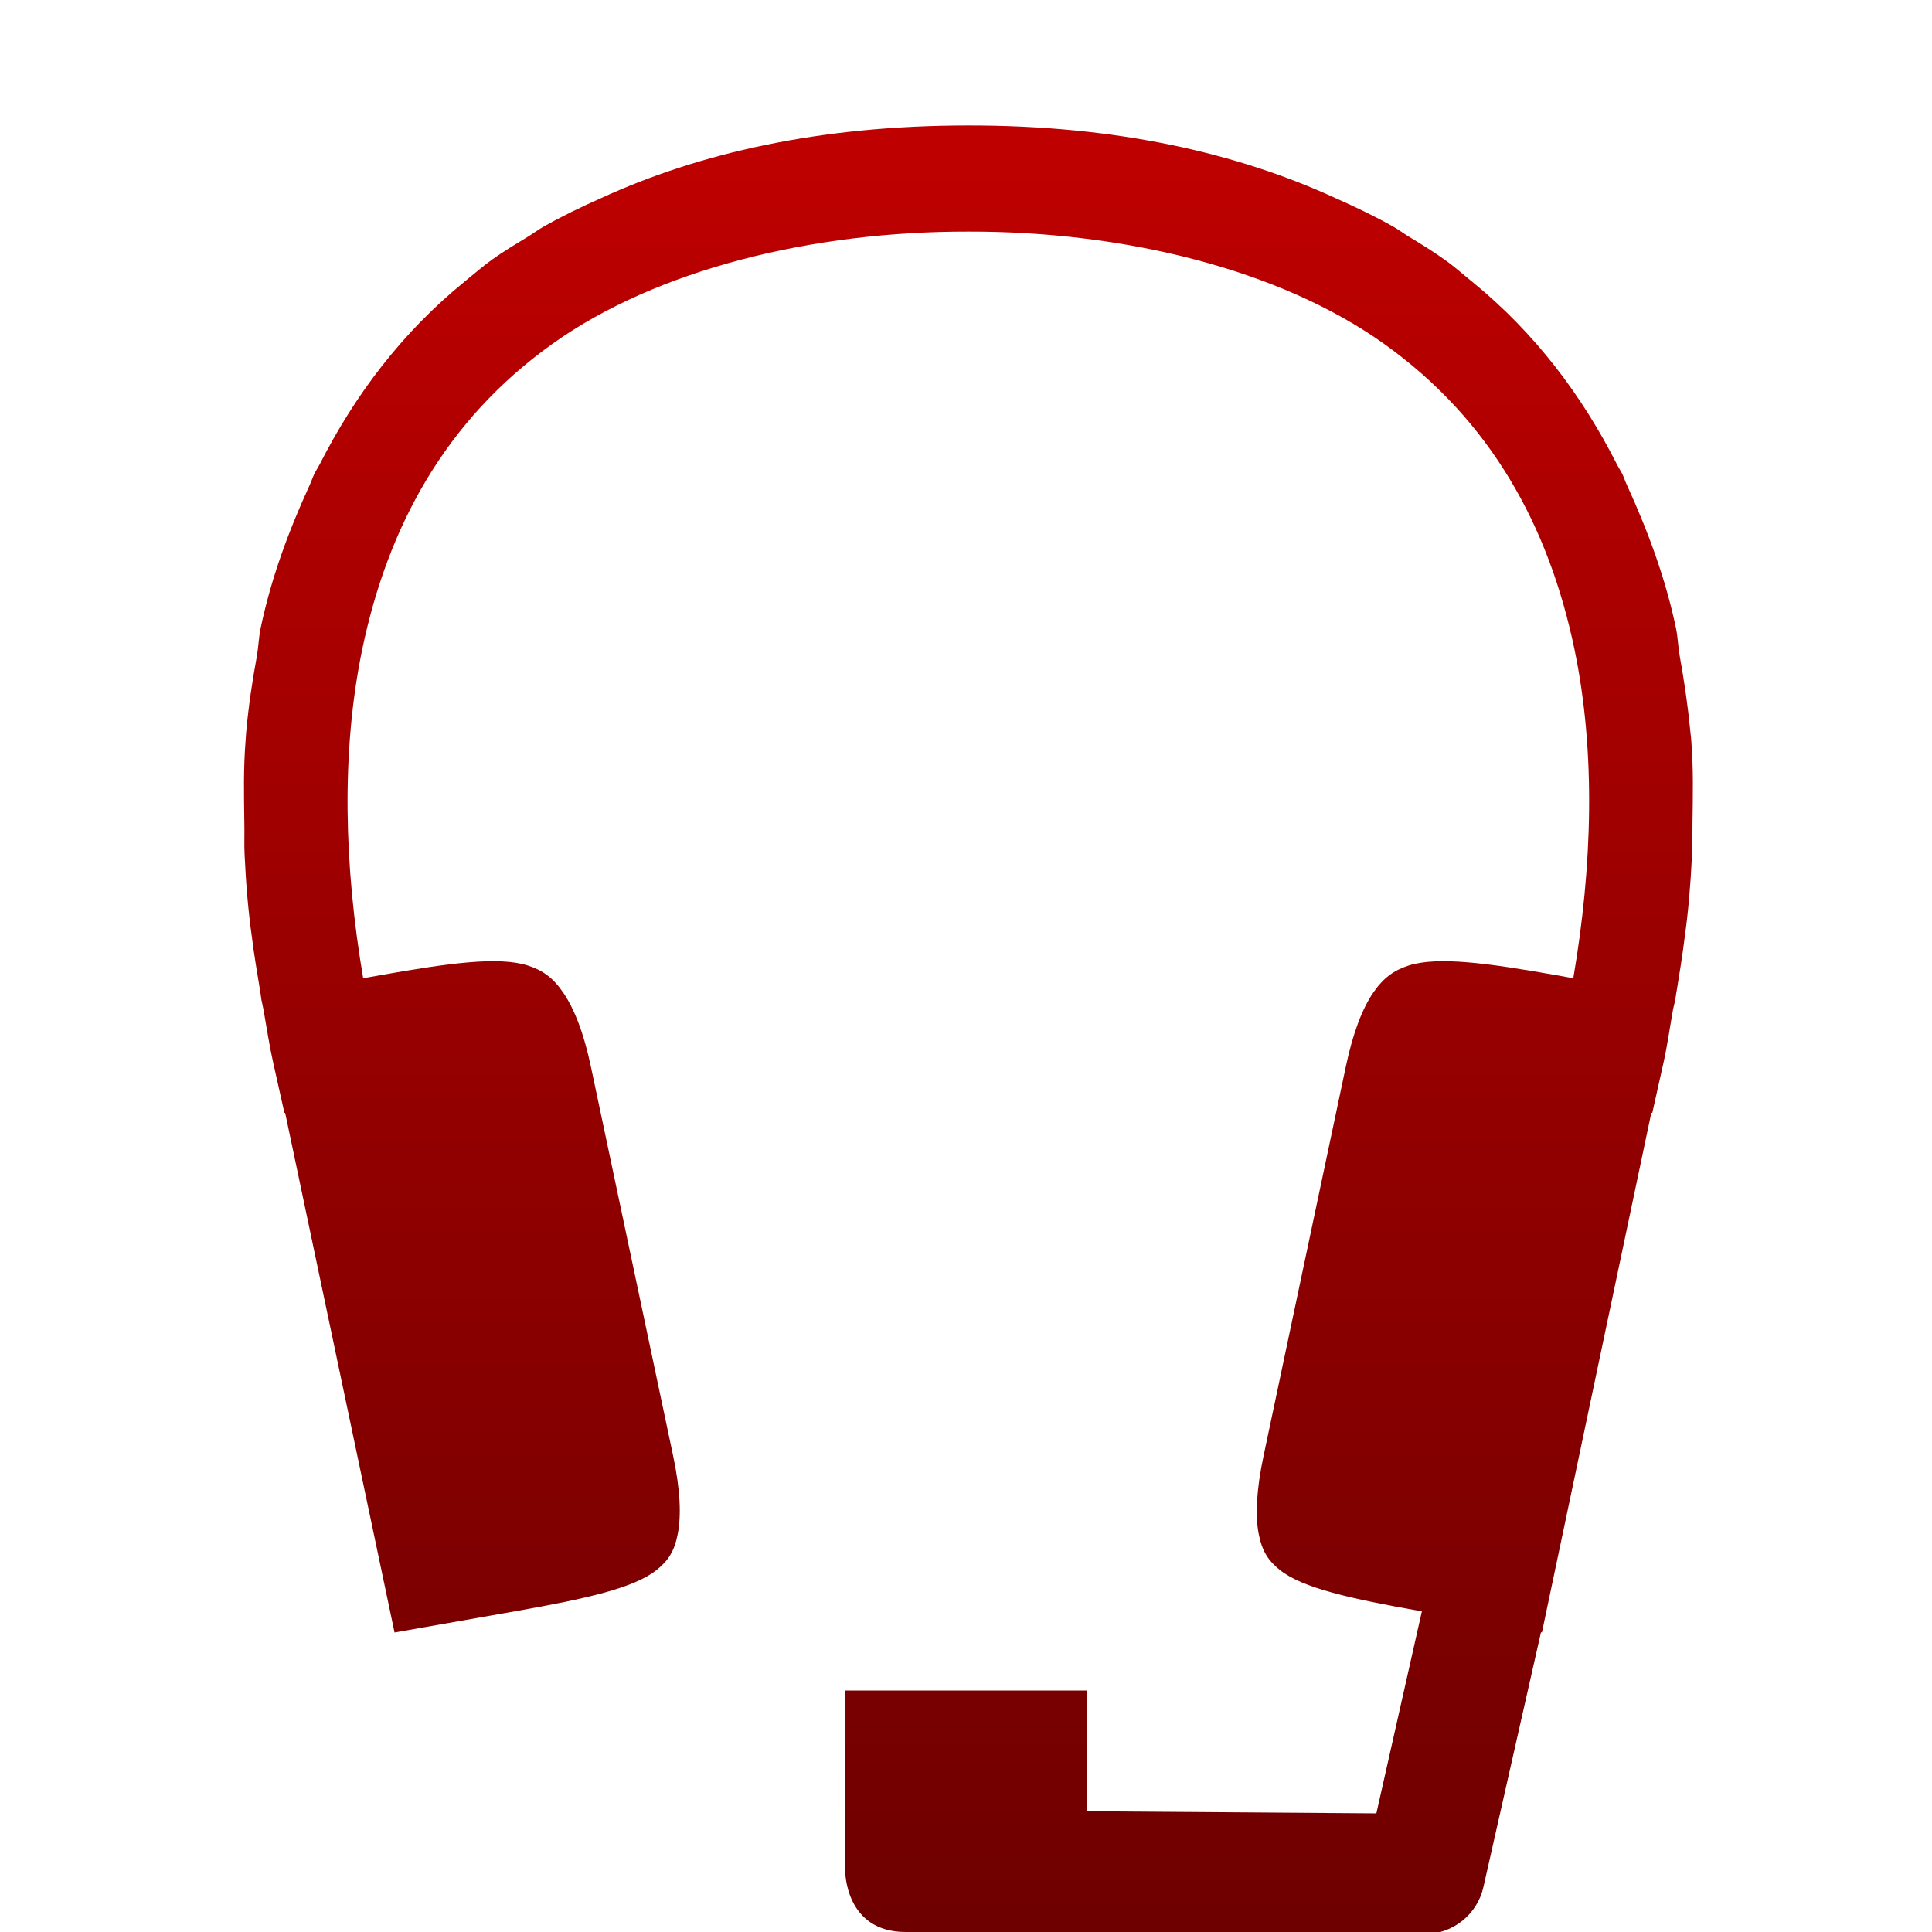 <svg xmlns="http://www.w3.org/2000/svg" xmlns:xlink="http://www.w3.org/1999/xlink" width="64" height="64" viewBox="0 0 64 64" version="1.1">
<defs>
<linearGradient id="linear0" gradientUnits="userSpaceOnUse" x1="0" y1="0" x2="0" y2="1" gradientTransform="matrix(47.996,0,0,59.914,8.082,4.156)">
<stop offset="0" style="stop-color:#bf0000;stop-opacity:1;"/>
<stop offset="1" style="stop-color:#6e0000;stop-opacity:1;"/>
</linearGradient>
</defs>
<g id="surface1">
<path style=" stroke:none;fill-rule:nonzero;fill:url(#linear0);" d="M 32.07 4.156 C 27.133 4.156 23.148 5.078 19.914 6.562 C 19.254 6.855 18.613 7.164 17.992 7.516 C 17.824 7.613 17.672 7.727 17.508 7.828 C 17.098 8.078 16.684 8.324 16.297 8.602 C 15.977 8.832 15.691 9.086 15.391 9.328 C 13.285 11.043 11.742 13.117 10.594 15.375 C 10.535 15.488 10.461 15.598 10.406 15.711 C 10.352 15.828 10.312 15.953 10.258 16.07 C 9.555 17.598 8.977 19.172 8.633 20.812 C 8.57 21.121 8.562 21.434 8.508 21.742 C 8.352 22.586 8.23 23.422 8.156 24.242 C 8.148 24.316 8.148 24.387 8.141 24.461 C 8.059 25.449 8.082 26.348 8.094 27.273 C 8.102 27.617 8.086 27.961 8.102 28.305 C 8.148 29.293 8.223 30.18 8.344 31.039 C 8.418 31.641 8.52 32.227 8.617 32.82 C 8.633 32.898 8.641 33.016 8.656 33.094 L 8.656 33.102 L 8.727 33.438 C 8.832 34.023 8.918 34.613 9.047 35.188 L 9.422 36.867 L 9.445 36.859 L 13.07 54.078 L 17.109 53.367 C 19.383 52.965 21 52.609 21.75 52.008 C 22.129 51.707 22.344 51.387 22.453 50.805 C 22.566 50.223 22.543 49.375 22.297 48.219 L 19.578 35.352 C 19.336 34.195 19.012 33.402 18.664 32.891 C 18.32 32.383 17.973 32.141 17.484 31.984 C 16.516 31.676 14.879 31.902 12.594 32.305 L 12.031 32.406 C 11.406 28.734 11.289 24.941 12 21.508 C 12.848 17.441 14.758 13.922 18.289 11.398 C 21.766 8.914 26.938 7.66 32.078 7.672 C 37.219 7.66 42.383 8.914 45.859 11.398 C 49.391 13.922 51.309 17.441 52.156 21.508 C 52.871 24.941 52.746 28.734 52.117 32.406 L 51.562 32.305 C 49.277 31.902 47.633 31.676 46.664 31.984 C 46.18 32.141 45.832 32.383 45.484 32.891 C 45.137 33.402 44.82 34.195 44.578 35.352 L 41.859 48.219 C 41.613 49.375 41.582 50.223 41.695 50.805 C 41.805 51.387 42.02 51.707 42.398 52.008 C 43.148 52.609 44.77 52.965 47.039 53.367 L 47.102 53.375 L 45.594 60.07 L 36 60 L 36 56 L 28 56 L 28 62 C 28 62 28 64 30 64 L 36 64 L 47.195 64.07 C 48.129 64.066 48.938 63.418 49.141 62.508 L 51.047 54.07 L 51.078 54.078 L 54.703 36.859 L 54.734 36.867 L 55.109 35.188 C 55.238 34.613 55.316 34.023 55.422 33.438 L 55.5 33.102 L 55.5 33.094 C 55.516 33.016 55.523 32.898 55.543 32.82 C 55.641 32.227 55.734 31.641 55.809 31.039 C 55.93 30.18 56.004 29.293 56.051 28.305 C 56.066 27.961 56.062 27.617 56.066 27.273 C 56.078 26.348 56.102 25.449 56.02 24.461 C 56.012 24.387 56.004 24.316 55.996 24.242 C 55.918 23.422 55.797 22.586 55.645 21.742 C 55.59 21.434 55.582 21.121 55.52 20.812 C 55.176 19.172 54.594 17.598 53.895 16.07 C 53.84 15.953 53.801 15.828 53.746 15.711 C 53.691 15.598 53.613 15.488 53.559 15.375 C 52.41 13.113 50.867 11.043 48.762 9.328 C 48.461 9.086 48.176 8.828 47.855 8.602 C 47.465 8.324 47.059 8.074 46.652 7.828 C 46.488 7.727 46.336 7.613 46.168 7.516 C 45.547 7.164 44.898 6.855 44.238 6.562 C 41.004 5.078 37.02 4.152 32.082 4.156 Z M 32.07 4.156 "/>
</g>
</svg>
